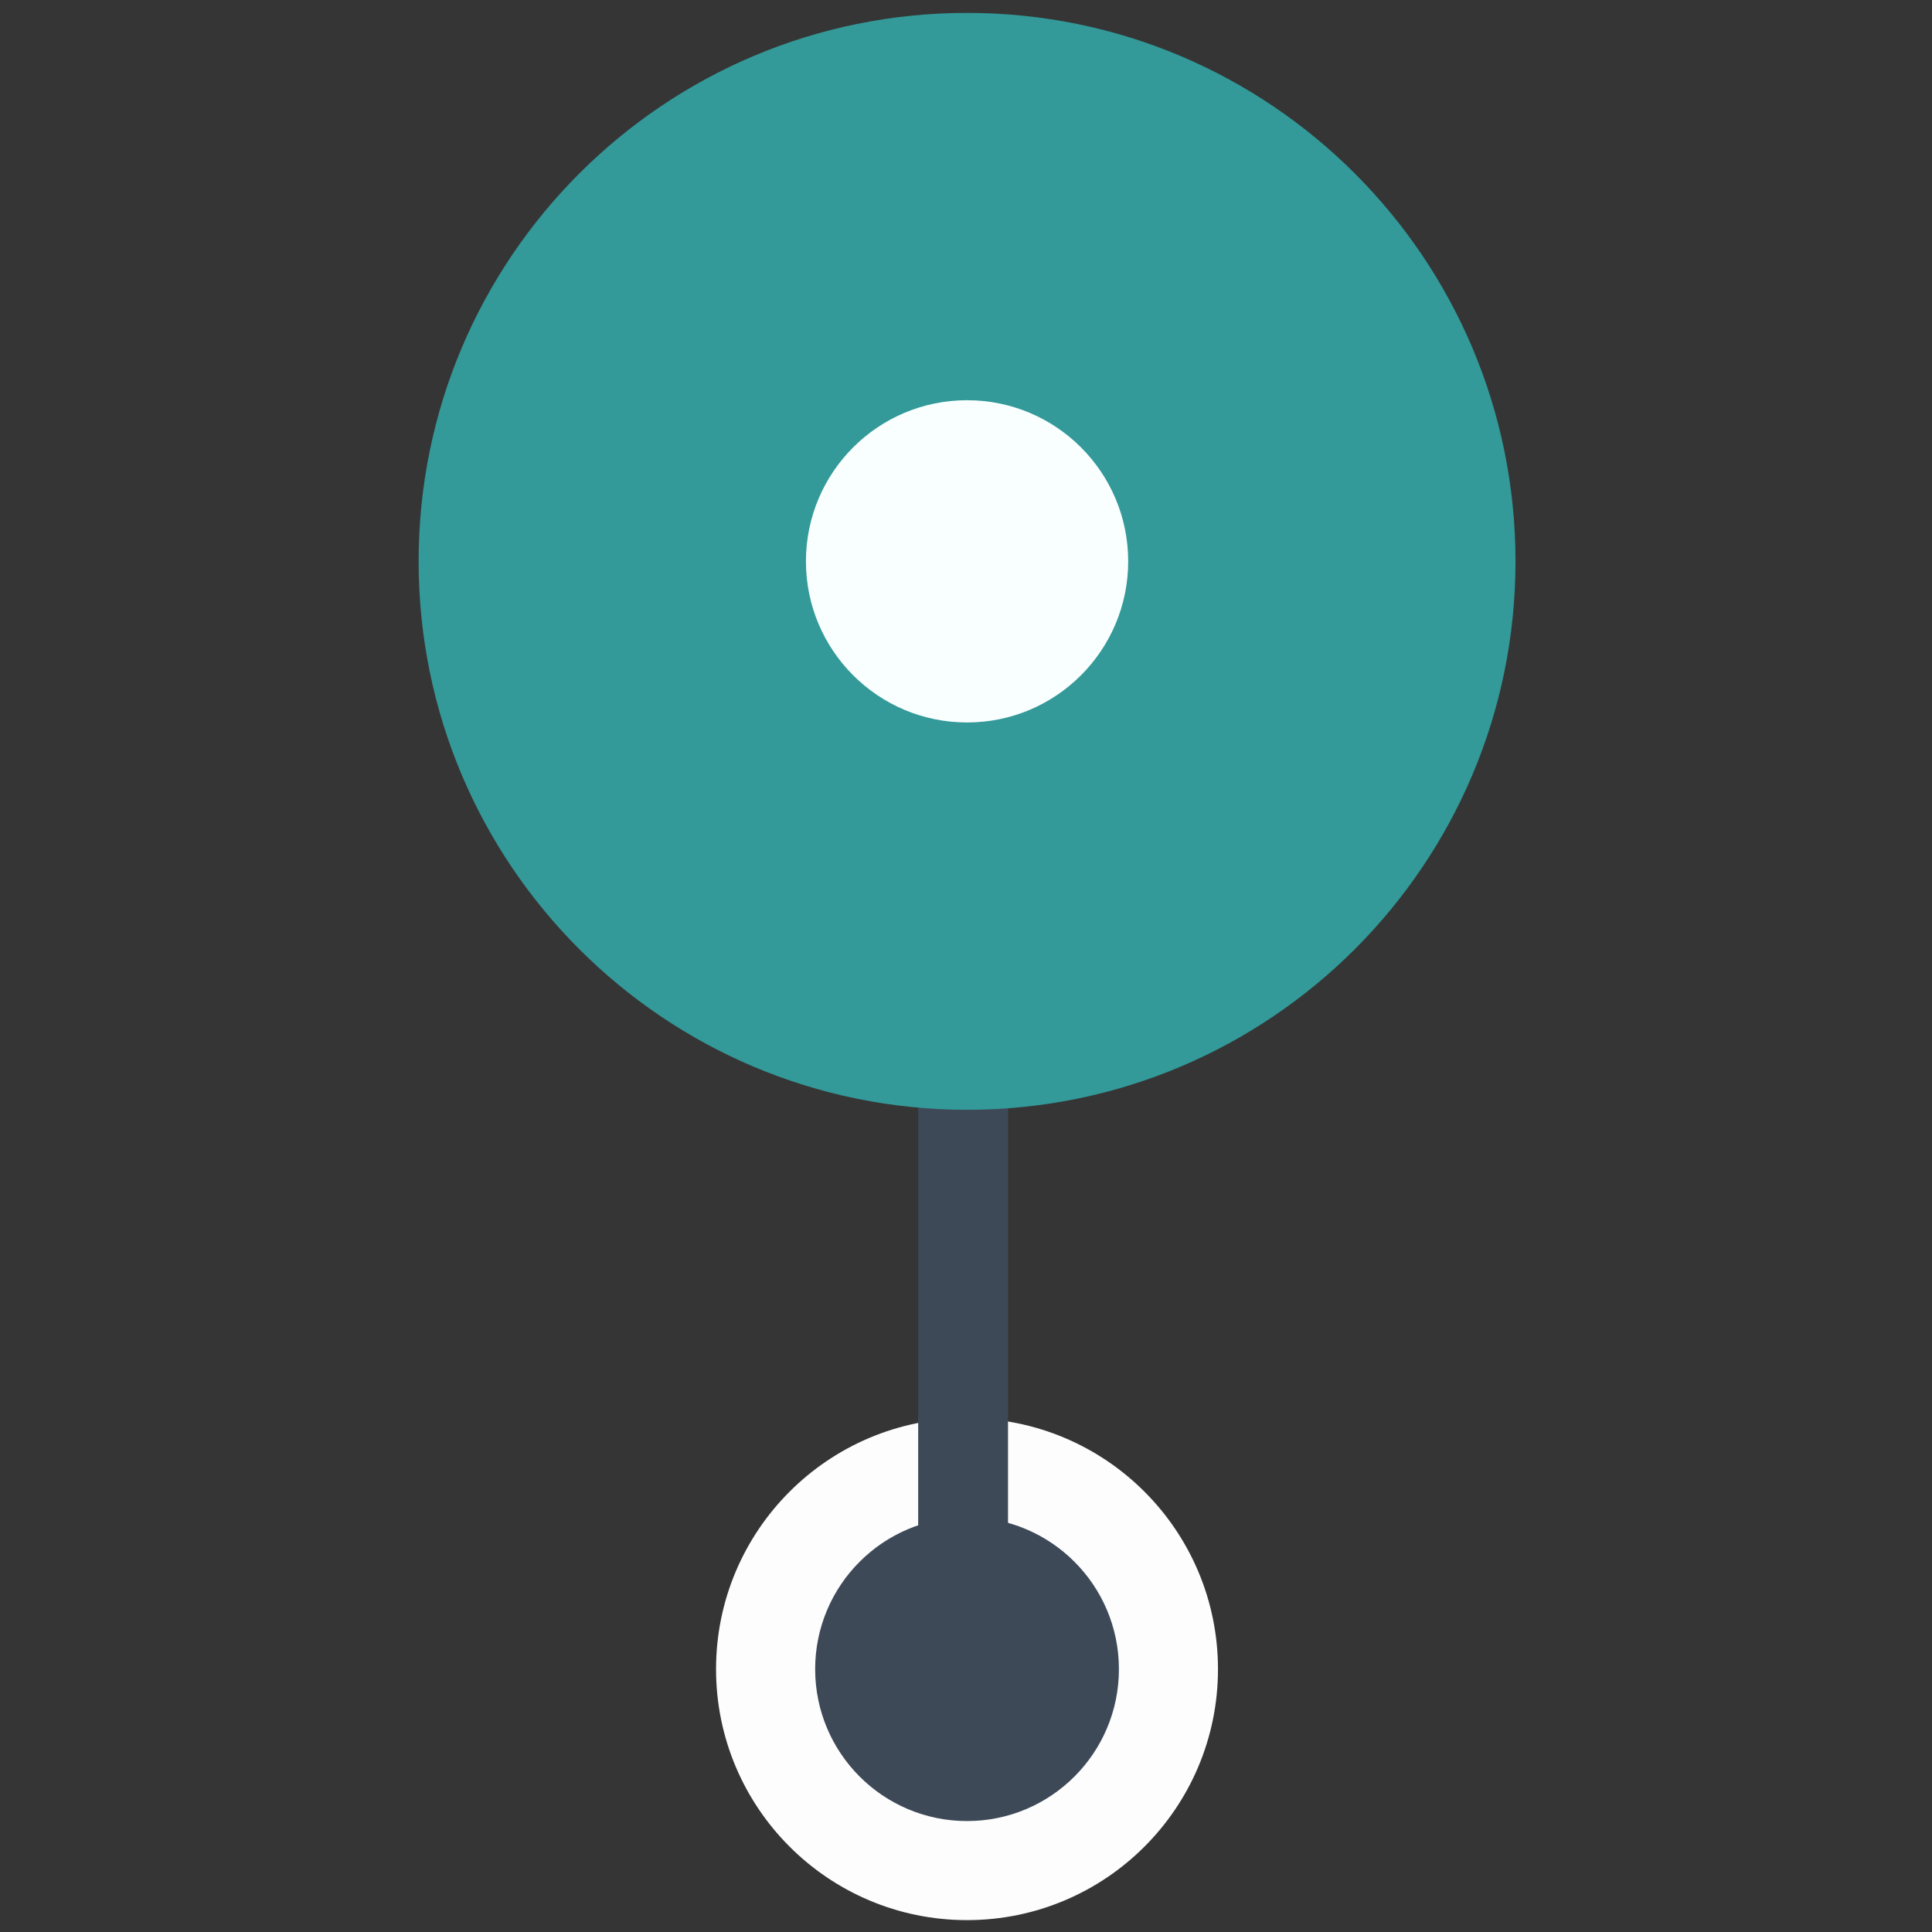 <svg width="40" height="40" viewBox="0 0 40 40" fill="none" xmlns="http://www.w3.org/2000/svg">
<rect x="0" y="0" width="40" height="40" fill="#333333" stroke="none"/>
<rect opacity="0.01" width="40" height="40" fill="white"/>
<path d="M20.022 38.728C22.325 38.728 24.192 36.861 24.192 34.558C24.192 32.255 22.325 30.388 20.022 30.388C17.719 30.388 15.852 32.255 15.852 34.558C15.852 36.861 17.719 38.728 20.022 38.728Z" fill="#3E4958"/>
<path fill-rule="evenodd" clip-rule="evenodd" d="M20.021 31.413C18.285 31.413 16.877 32.821 16.877 34.558C16.877 36.295 18.285 37.703 20.021 37.703C21.758 37.703 23.166 36.295 23.166 34.558C23.166 32.821 21.758 31.413 20.021 31.413ZM14.825 34.558C14.825 31.688 17.152 29.362 20.021 29.362C22.891 29.362 25.217 31.688 25.217 34.558C25.217 37.428 22.891 39.754 20.021 39.754C17.152 39.754 14.825 37.428 14.825 34.558Z" fill="#FDFDFD"/>
<path fill-rule="evenodd" clip-rule="evenodd" d="M19.01 21.951H20.87V33.822H19.01V21.951Z" fill="#3E4958"/>
<path d="M20.022 22.464C26.01 22.464 30.865 17.61 30.865 11.622C30.865 5.634 26.01 0.779 20.022 0.779C14.034 0.779 9.18 5.634 9.18 11.622C9.18 17.61 14.034 22.464 20.022 22.464Z" fill="#339999"/>
<path fill-rule="evenodd" clip-rule="evenodd" d="M20.022 1.292C14.317 1.292 9.692 5.917 9.692 11.622C9.692 17.327 14.317 21.951 20.022 21.951C25.727 21.951 30.352 17.327 30.352 11.622C30.352 5.917 25.727 1.292 20.022 1.292ZM8.667 11.622C8.667 5.35 13.751 0.267 20.022 0.267C26.293 0.267 31.377 5.35 31.377 11.622C31.377 17.893 26.293 22.977 20.022 22.977C13.751 22.977 8.667 17.893 8.667 11.622Z" fill="#339999"/>
<path d="M20.022 14.958C21.865 14.958 23.358 13.464 23.358 11.622C23.358 9.779 21.865 8.286 20.022 8.286C18.18 8.286 16.686 9.779 16.686 11.622C16.686 13.464 18.18 14.958 20.022 14.958Z" fill="#F9FFFF"/>
</svg>
